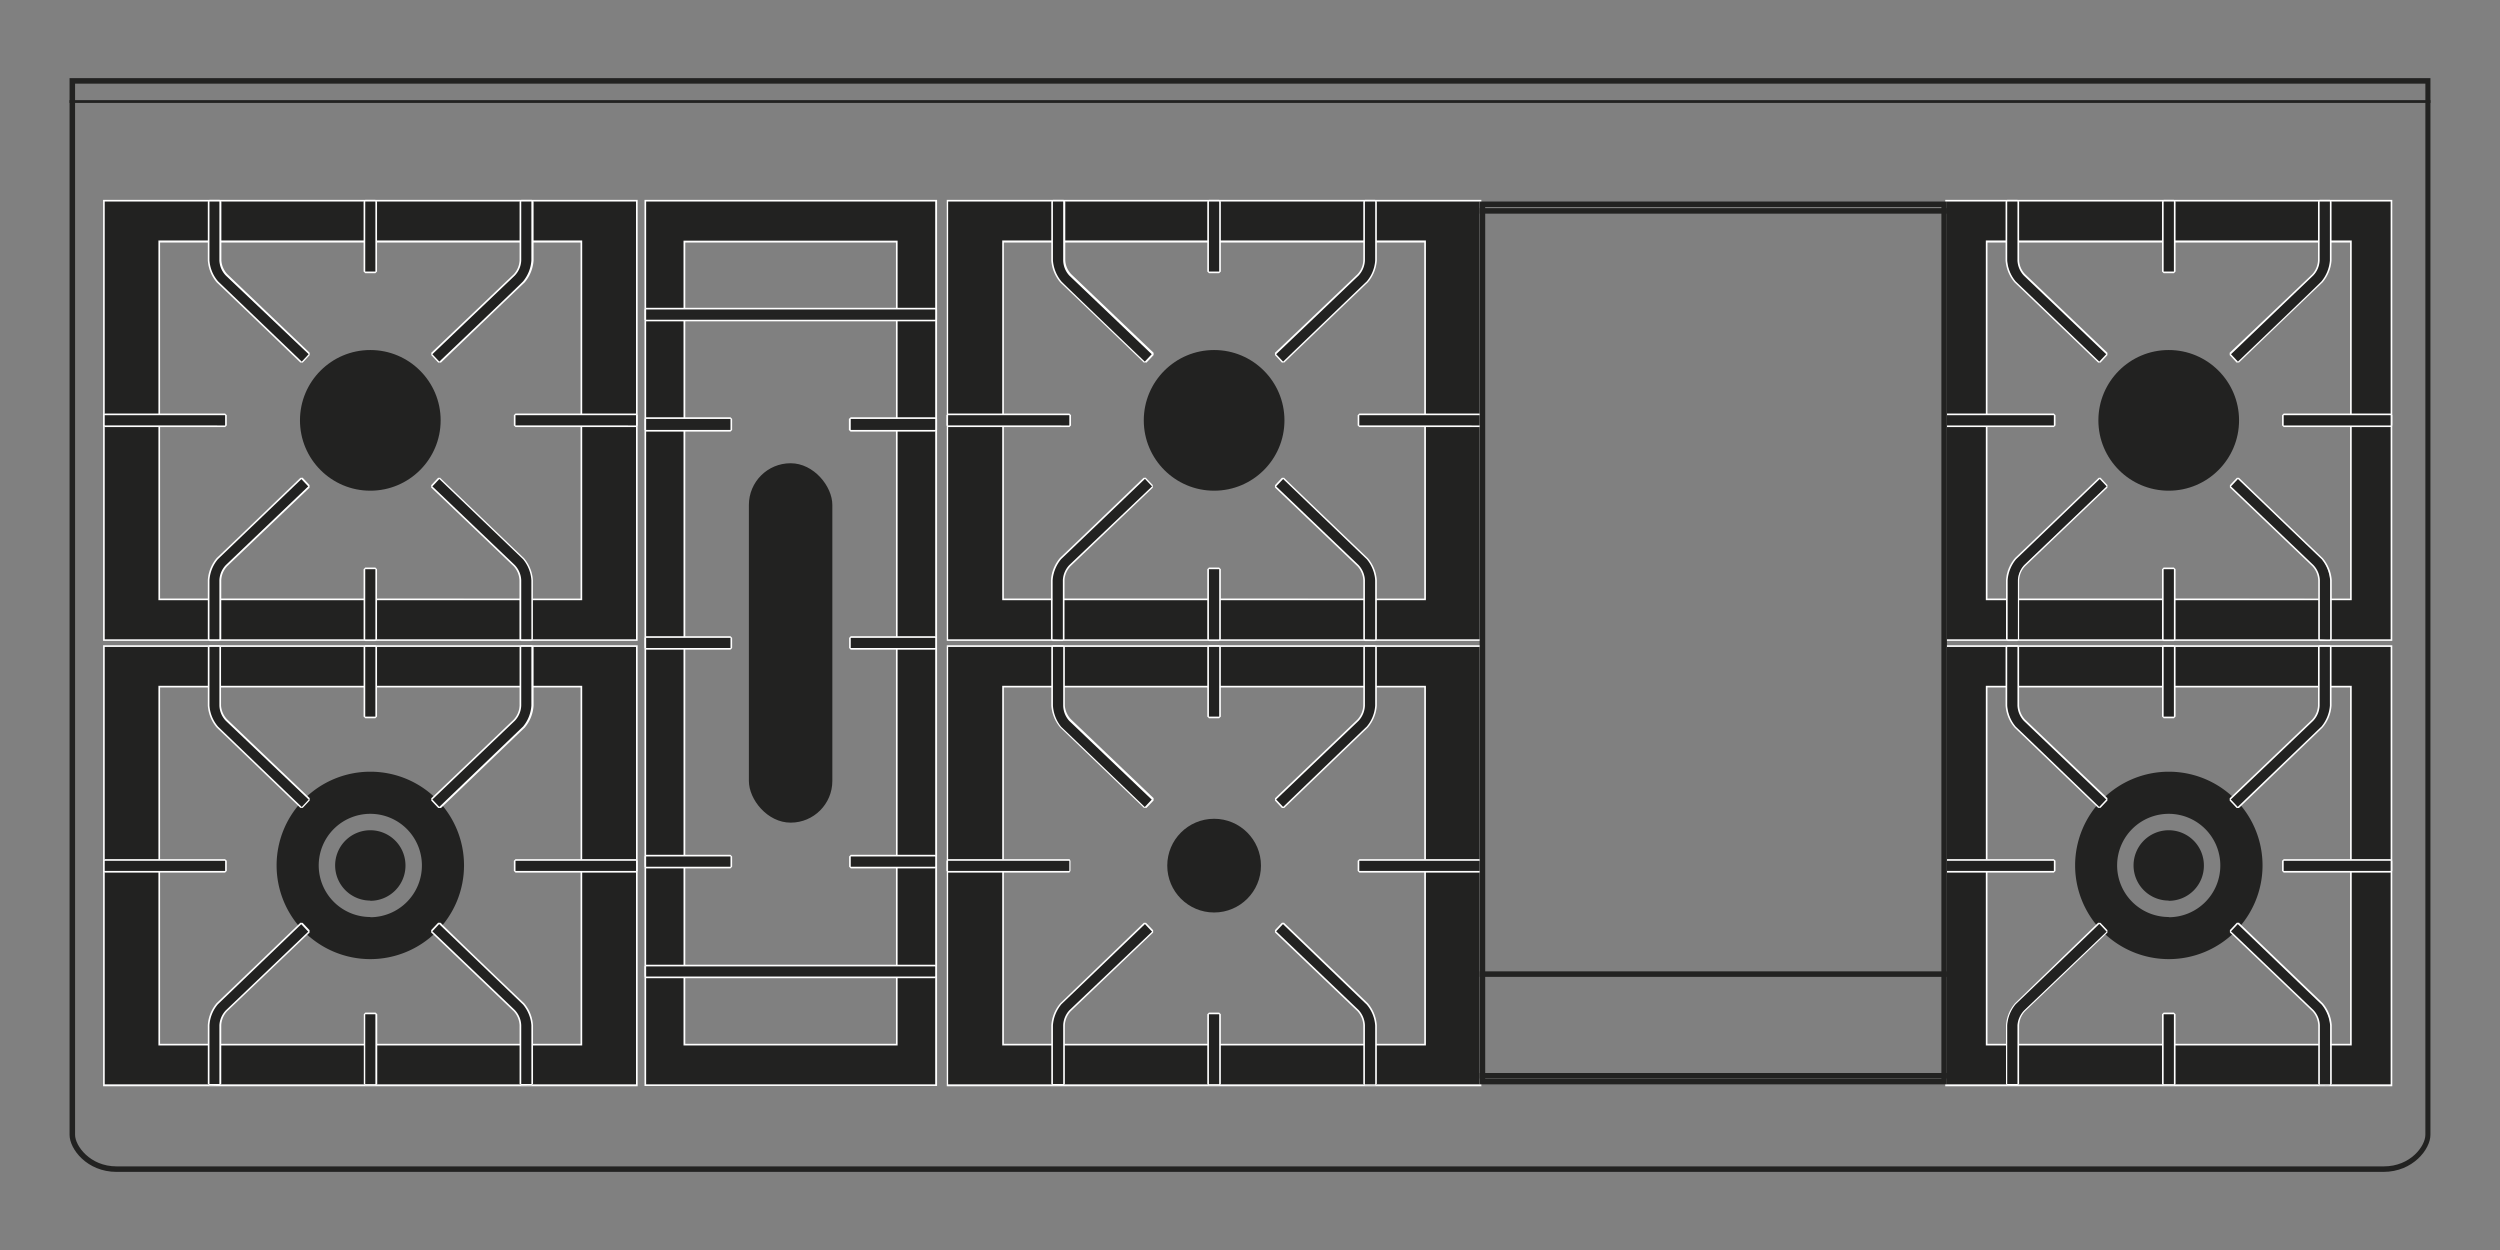 <svg xmlns="http://www.w3.org/2000/svg" viewBox="0 0 226.77 113.39"><rect x="0" y="0" width="226.77" height="113.39" fill="#808080" stroke="none"/><defs><style>.cls-1{fill:#222221}.cls-4{fill:none;stroke:#222221}.cls-3{fill:#fff}.cls-4{stroke-miterlimit:3.86;stroke-width:.5px}</style></defs><g id="Piano"><path class="cls-1" d="M220 7.59v95.35c0 1-1.33 2.86-3.77 2.86H10.58c-2.44 0-3.77-1.89-3.77-2.86V7.59H220m.5-.5H6.31v95.85c0 1.29 1.58 3.36 4.27 3.36h205.61c2.69 0 4.27-2.07 4.27-3.36V7.09z"/><path stroke-linejoin="round" stroke-width=".25" fill="none" stroke="#222221" d="M6.31 9.21h214.15"/></g><g id="Bruciatori_e_griglie" data-name="Bruciatori e griglie"><circle class="cls-1" cx="33.59" cy="38.13" r="6.38"/><path class="cls-1" d="M9.42 58V18.21h48.34V58zm43.31-3.68V21.89H14.45v32.47z"/><path class="cls-3" d="M57.69 18.28V58H9.5V18.28h48.19M14.37 54.44h38.44V21.81H14.37v32.63m43.47-36.31H9.35v40h48.49v-40zM14.52 22h38.14v32.29H14.52V22z"/><path class="cls-1" d="M46.76 38.66l-.07-.07v-.93l.07-.07h10.93l.07.07v.93l-.07.07H46.76z"/><path class="cls-3" d="M57.69 37.66v.93H46.76v-.93h10.93m0-.15H46.76l-.15.15v.93l.15.15h10.93l.15-.15v-.93l-.15-.15z"/><path class="cls-1" d="M9.5 38.66l-.08-.07v-.93l.08-.07h10.92l.07.07v.93l-.07.07H9.5z"/><path class="cls-3" d="M20.42 37.66v.93H9.5v-.93h10.92m0-.15H9.5l-.15.15v.93l.15.15h10.92l.15-.15v-.93l-.15-.15z"/><path class="cls-1" d="M27.28 32.86c-.07-.07-7.14-6.86-7.59-7.27a3.53 3.53 0 01-.79-2v-5.31l.08-.07h.92l.08.07v5.34a2.09 2.09 0 00.56 1.38L28 32.08v.1l-.63.67z"/><path class="cls-3" d="M19.9 18.28v5.34a2.09 2.09 0 00.59 1.38L28 32.13l-.63.67-7.58-7.27a3.25 3.25 0 01-.79-1.91v-5.34h.92m0-.15H19l-.15.15v5.34a3.45 3.45 0 00.81 2c.45.41 7.51 7.2 7.59 7.27h.21l.63-.68V32l-7.47-7.13a2 2 0 01-.54-1.28v-5.31l-.15-.15z"/><path class="cls-1" d="M39.8 32.85l-.63-.67v-.1L46.64 25a2.1 2.1 0 00.56-1.34v-5.38l.08-.07h.92l.08.07v5.34a3.46 3.46 0 01-.79 2C47 26 40 32.79 39.9 32.86z"/><path class="cls-3" d="M48.2 18.28v5.34a3.31 3.31 0 01-.76 1.91c-.44.47-7.59 7.27-7.59 7.27l-.63-.67L46.69 25a2.09 2.09 0 00.59-1.38v-5.34h.92m0-.15h-.92l-.15.15v5.34a2 2 0 01-.54 1.27L39.12 32v.21l.63.68H40c.08-.07 7.14-6.86 7.59-7.27a3.44 3.44 0 00.81-2v-5.34l-.15-.15z"/><path class="cls-1" d="M47.28 58h-.08v-5.37a2.09 2.09 0 00-.56-1.33l-7.47-7.13v-.1l.63-.67h.1c.07.07 7.14 6.86 7.59 7.28a3.43 3.43 0 01.79 2V58h-.08z"/><path class="cls-3" d="M39.85 43.45s7.15 6.85 7.59 7.27a3.33 3.33 0 01.76 1.91V58h-.92v-5.37a2.12 2.12 0 00-.59-1.38l-7.47-7.13.63-.67m.1-.11h-.21l-.63.67v.21l7.47 7.13a2 2 0 01.54 1.28V58l.15.15h.92l.15-.15v-5.37a3.45 3.45 0 00-.81-2c-.45-.41-7.51-7.2-7.59-7.27z"/><path class="cls-1" d="M19 58h-.1v-5.37a3.51 3.51 0 01.79-2c.45-.42 7.52-7.21 7.59-7.28h.1l.63.67v.1l-7.47 7.18a2.1 2.1 0 00-.54 1.34V58h-.1z"/><path class="cls-3" d="M27.33 43.45l.63.67-7.47 7.13a2.12 2.12 0 00-.59 1.38V58H19v-5.37a3.28 3.28 0 01.77-1.91l7.58-7.27m-.1-.11c-.08.07-7.14 6.86-7.59 7.27a3.44 3.44 0 00-.81 2V58l.15.15h.92l.15-.15v-5.37a2 2 0 01.54-1.27l7.47-7.13V44l-.63-.67z"/><path class="cls-1" d="M33.13 24.7l-.08-.07v-6.35l.08-.07h.92l.08.07v6.35l-.08.07h-.92z"/><path class="cls-3" d="M34.05 18.28v6.35h-.92v-6.35h.92m0-.15h-.92l-.15.15v6.35l.15.15h.92l.15-.15v-6.35l-.15-.15z"/><path class="cls-1" d="M33.13 58.04l-.08-.07v-6.34l.08-.08h.92l.08.08v6.34l-.08.07h-.92z"/><path class="cls-3" d="M34.05 51.63V58h-.92v-6.37h.92m0-.15h-.92l-.15.15V58l.15.15h.92l.15-.15v-6.37l-.15-.15z"/><circle class="cls-1" cx="110.13" cy="38.13" r="6.38"/><path class="cls-1" d="M86 58V18.21h48.3V58zm43.31-3.68V21.89H91v32.47z"/><path class="cls-3" d="M134.22 18.28V58H86V18.28h48.19M90.91 54.44h38.43V21.81H90.91v32.63m43.46-36.31H85.88v40h48.49v-40zM91.06 22h38.13v32.29H91.06V22z"/><path class="cls-1" d="M123.3 38.66l-.08-.07v-.93l.08-.07h10.92l.08.07v.93l-.08.07H123.3z"/><path class="cls-3" d="M134.22 37.66v.93H123.3v-.93h10.92m0-.15H123.3l-.15.15v.93l.15.15h10.92l.15-.15v-.93l-.15-.15z"/><path class="cls-1" d="M86.03 38.66l-.07-.07v-.93l.07-.07h10.92l.08.07v.93l-.08.07H86.03z"/><path class="cls-3" d="M97 37.66v.93H86v-.93h11m0-.15H86l-.15.15v.93l.15.15h11l.15-.15v-.93l-.15-.15z"/><path class="cls-1" d="M103.81 32.86c-.07-.07-7.14-6.86-7.58-7.27a3.4 3.4 0 01-.79-2v-5.31l.07-.07h.93l.07.07v5.34a2 2 0 00.57 1.38l7.47 7.13v.1l-.63.67z"/><path class="cls-3" d="M96.44 18.28v5.34A2.09 2.09 0 0097 25l7.47 7.13-.63.67s-7.11-6.8-7.56-7.27a3.39 3.39 0 01-.77-1.91v-5.34h.93m0-.15h-.93l-.15.15v5.34a3.46 3.46 0 00.82 2c.44.41 7.51 7.2 7.58 7.27h.24l.64-.68V32l-7.47-7.13a1.94 1.94 0 01-.54-1.28v-5.31l-.15-.15z"/><path class="cls-1" d="M116.33 32.85l-.63-.67v-.1l7.48-7.08a2.1 2.1 0 00.56-1.34v-5.38l.07-.07h.93l.07.07v5.34a3.4 3.4 0 01-.79 2c-.44.41-7.51 7.2-7.58 7.27z"/><path class="cls-3" d="M124.74 18.28v5.34a3.25 3.25 0 01-.77 1.91c-.45.42-7.58 7.27-7.58 7.27l-.63-.67 7.47-7.13a2.14 2.14 0 00.58-1.38v-5.34h.93m0-.15h-.93l-.15.15v5.34a1.93 1.93 0 01-.54 1.27L115.65 32v.21l.63.68h.21c.07-.07 7.14-6.86 7.58-7.27a3.46 3.46 0 00.82-2v-5.34l-.15-.15z"/><path class="cls-1" d="M123.81 58l-.07-.07v-5.3a2.09 2.09 0 00-.56-1.33l-7.48-7.13v-.1l.63-.67h.11l7.56 7.27a3.37 3.37 0 01.79 2V58l-.07.07z"/><path class="cls-3" d="M116.39 43.45s7.13 6.85 7.58 7.27a3.28 3.28 0 01.77 1.91V58h-.93v-5.37a2.17 2.17 0 00-.58-1.38l-7.47-7.13.63-.67m.1-.11h-.21l-.63.67v.21l7.47 7.13a2 2 0 01.54 1.28V58l.15.15h.93l.15-.15v-5.37a3.46 3.46 0 00-.82-2c-.44-.41-7.51-7.2-7.58-7.27z"/><path class="cls-1" d="M95.51 58h-.07v-5.37a3.37 3.37 0 01.79-2l7.58-7.28h.11l.63.67v.1l-7.47 7.18a2 2 0 00-.57 1.34V58l-.07.07z"/><path class="cls-3" d="M103.87 43.45l.63.67-7.5 7.13a2.12 2.12 0 00-.59 1.38V58h-.93v-5.37a3.42 3.42 0 01.77-1.91c.45-.42 7.59-7.27 7.59-7.27m-.11-.11c-.07.07-7.14 6.86-7.58 7.27a3.46 3.46 0 00-.82 2V58l.15.15h.93l.15-.15v-5.37a2 2 0 01.54-1.27l7.47-7.13V44l-.64-.67z"/><path class="cls-1" d="M109.66 24.7l-.07-.07v-6.35l.07-.07h.93l.07.07v6.35l-.07.07h-.93z"/><path class="cls-3" d="M110.59 18.28v6.35h-.93v-6.35h.93m0-.15h-.93l-.15.15v6.35l.15.15h.93l.15-.15v-6.35l-.15-.15z"/><path class="cls-1" d="M109.66 58.04l-.07-.07v-6.34l.07-.08h.93l.07.08v6.34l-.07.07h-.93z"/><path class="cls-3" d="M110.59 51.63V58h-.93v-6.37h.93m0-.15h-.93l-.15.15V58l.15.15h.93l.15-.15v-6.37l-.15-.15z"/><circle class="cls-1" cx="110.13" cy="78.52" r="4.25"/><path class="cls-1" d="M86 98.44V58.6h48.3v39.84zm43.31-3.68V62.28H91v32.48z"/><path class="cls-3" d="M134.22 58.68v39.68H86V58.68h48.19M90.91 94.83h38.43V62.21H90.91v32.62m43.46-36.3H85.88v40h48.49v-40zm-43.31 3.83h38.13v32.32H91.06V62.36z"/><path class="cls-1" d="M123.3 79.06l-.08-.08v-.92l.08-.08h10.92l.08.08v.92l-.08.08H123.3z"/><path class="cls-3" d="M134.22 78.06V79H123.3v-.92h10.92m0-.15H123.3l-.15.15V79l.15.15h10.92l.15-.15v-.92l-.15-.15z"/><path class="cls-1" d="M86.03 79.06l-.07-.08v-.92l.07-.08h10.92l.08.08v.92l-.08.08H86.03z"/><path class="cls-3" d="M97 78.06V79H86v-.92h11m0-.15H86l-.15.15V79l.15.15h11l.1-.15v-.92l-.1-.17z"/><path class="cls-1" d="M103.81 73.25c-.07-.07-7.14-6.86-7.58-7.27a3.37 3.37 0 01-.79-2v-5.3l.07-.08h.93l.07.08V64a2 2 0 00.57 1.33l7.47 7.13v.11l-.63.67z"/><path class="cls-3" d="M96.44 58.68V64a2.12 2.12 0 00.56 1.4l7.47 7.13-.63.67s-7.14-6.86-7.59-7.28a3.39 3.39 0 01-.74-1.92v-5.32h.93m0-.15h-.93l-.15.15V64a3.46 3.46 0 00.82 2l7.58 7.28h.24l.64-.67v-.21l-7.47-7.13a2 2 0 01-.58-1.27v-5.32l-.15-.15z"/><path class="cls-1" d="M116.33 73.25l-.63-.67v-.11l7.48-7.13a2.09 2.09 0 00.56-1.33v-5.33l.07-.08h.93l.07.08V64a3.37 3.37 0 01-.79 2c-.44.41-7.51 7.2-7.58 7.27z"/><path class="cls-3" d="M124.74 58.68V64a3.25 3.25 0 01-.77 1.91c-.45.42-7.58 7.28-7.58 7.28l-.63-.67 7.47-7.13a2.17 2.17 0 00.58-1.39v-5.32h.93m0-.15h-.93l-.15.15V64a2 2 0 01-.54 1.28l-7.47 7.13v.21l.63.67h.21l7.58-7.29a3.46 3.46 0 00.82-2v-5.32l-.15-.15z"/><path class="cls-1" d="M123.81 98.44l-.07-.08V93a2 2 0 00-.57-1.33l-7.47-7.13v-.11l.63-.67h.11c.07.07 7.14 6.86 7.58 7.27a3.37 3.37 0 01.79 2v5.34l-.07.08z"/><path class="cls-3" d="M116.39 83.84s7.13 6.86 7.58 7.28a3.25 3.25 0 01.77 1.91v5.33h-.93V93a2.17 2.17 0 00-.58-1.39l-7.47-7.13.63-.67m.1-.11h-.21l-.63.67v.21l7.47 7.13a2 2 0 01.54 1.29v5.32l.15.15h.93l.15-.15V93a3.46 3.46 0 00-.82-2l-7.58-7.28z"/><path class="cls-1" d="M95.51 98.44l-.07-.08V93a3.37 3.37 0 01.79-2c.44-.41 7.51-7.2 7.58-7.27h.11l.63.67v.11l-7.47 7.19a2 2 0 00-.57 1.3v5.33l-.07.08z"/><path class="cls-3" d="M103.87 83.84l.63.67-7.5 7.13a2.12 2.12 0 00-.56 1.36v5.33h-.93V93a3.39 3.39 0 01.77-1.91c.45-.42 7.59-7.28 7.59-7.28m-.11-.11L96.18 91a3.46 3.46 0 00-.82 2v5.34l.15.15h.93l.15-.15V93a2 2 0 01.54-1.28l7.47-7.13v-.21l-.64-.67z"/><path class="cls-1" d="M109.66 65.1l-.07-.08v-6.34l.07-.08h.93l.07.08v6.34l-.07.08h-.93z"/><path class="cls-3" d="M110.59 58.68V65h-.93v-6.32h.93m0-.15h-.93l-.15.15V65l.15.15h.93l.15-.15v-6.32l-.15-.15z"/><path class="cls-1" d="M109.66 98.44l-.07-.08v-6.34l.07-.08h.93l.07.08v6.34l-.07.08h-.93z"/><path class="cls-3" d="M110.59 92v6.34h-.93V92h.93m0-.15h-.93l-.15.15v6.34l.15.15h.93l.15-.15V92l-.15-.15z"/><path class="cls-1" d="M33.59 70a8.5 8.5 0 108.5 8.5 8.49 8.49 0 00-8.5-8.5zm0 13.18a4.68 4.68 0 114.68-4.68 4.69 4.69 0 01-4.68 4.7zm0-1.49a3.19 3.19 0 113.19-3.19 3.19 3.19 0 01-3.19 3.21z"/><path class="cls-1" d="M9.42 98.44V58.6h48.34v39.84zm43.31-3.68V62.28H14.45v32.48z"/><path class="cls-3" d="M57.69 58.68v39.68H9.5V58.68h48.19M14.37 94.83h38.44V62.21H14.37v32.62m43.47-36.3H9.35v40h48.49v-40zm-43.32 3.83h38.14v32.32H14.52V62.36z"/><path class="cls-1" d="M46.76 79.06l-.07-.08v-.92l.07-.08h10.93l.07.08v.92l-.07.08H46.76z"/><path class="cls-3" d="M57.69 78.06V79H46.76v-.92h10.93m0-.15H46.76l-.15.15V79l.15.15h10.93l.15-.15v-.92l-.15-.15z"/><path class="cls-1" d="M9.5 79.06l-.08-.08v-.92l.08-.08h10.92l.07.08v.92l-.07.08H9.5z"/><path class="cls-3" d="M20.42 78.06V79H9.5v-.92h10.92m0-.15H9.5l-.15.15V79l.15.15h10.92l.15-.15v-.92l-.15-.15z"/><path class="cls-1" d="M27.28 73.25c-.07-.07-7.14-6.86-7.59-7.27a3.51 3.51 0 01-.79-2v-5.3l.1-.08h.92l.08.08V64a2.09 2.09 0 00.56 1.33L28 72.47v.11l-.63.67z"/><path class="cls-3" d="M19.9 58.68V64a2.12 2.12 0 00.59 1.39L28 72.53l-.63.67-7.58-7.28A3.25 3.25 0 0119 64v-5.32h.92m0-.15H19l-.15.15V64a3.45 3.45 0 00.81 2c.45.42 7.51 7.21 7.59 7.28h.21l.63-.67v-.21l-7.47-7.13a2 2 0 01-.57-1.27v-5.32l-.15-.15z"/><path class="cls-1" d="M39.8 73.25l-.63-.67v-.11l7.47-7.13A2.09 2.09 0 0047.2 64v-5.32l.08-.08h.92l.08.08V64a3.44 3.44 0 01-.79 2c-.45.41-7.52 7.2-7.59 7.27z"/><path class="cls-3" d="M48.2 58.68V64a3.31 3.31 0 01-.76 1.91c-.45.42-7.59 7.28-7.59 7.28l-.63-.67 7.47-7.13a2.12 2.12 0 00.59-1.39v-5.32h.92m0-.15h-.92l-.15.15V64a2 2 0 01-.54 1.28l-7.47 7.13v.21l.63.67H40c.08-.07 7.14-6.86 7.59-7.28a3.44 3.44 0 00.81-2v-5.33l-.15-.15z"/><path class="cls-1" d="M47.28 98.44l-.08-.08V93a2.09 2.09 0 00-.56-1.33l-7.47-7.13v-.11l.63-.67h.1c.07.07 7.14 6.86 7.59 7.27a3.43 3.43 0 01.79 2v5.34l-.08.08z"/><path class="cls-3" d="M39.85 83.84s7.15 6.86 7.59 7.28A3.31 3.31 0 0148.2 93v5.33h-.92V93a2.12 2.12 0 00-.59-1.39l-7.47-7.13.63-.67m.1-.11h-.21l-.63.67v.21l7.47 7.13a2 2 0 01.55 1.29v5.32l.15.15h.92l.15-.15V93a3.45 3.45 0 00-.81-2c-.45-.41-7.54-7.2-7.54-7.27z"/><path class="cls-1" d="M19 98.44l-.08-.08V93a3.51 3.51 0 01.79-2c.45-.41 7.52-7.2 7.59-7.27h.1l.63.67v.11l-7.49 7.19A2.09 2.09 0 0020 93v5.33l-.08.08z"/><path class="cls-3" d="M27.33 83.84l.63.67-7.47 7.13A2.12 2.12 0 0019.9 93v5.33H19V93a3.25 3.25 0 01.77-1.91l7.58-7.28m-.1-.11c-.08.07-7.14 6.86-7.59 7.28a3.44 3.44 0 00-.81 2v5.34l.15.15h.92l.15-.15V93a2 2 0 01.54-1.28l7.47-7.13v-.21l-.63-.67z"/><path class="cls-1" d="M33.13 65.1l-.08-.08v-6.34l.08-.08h.92l.08.08v6.34l-.08.08h-.92z"/><path class="cls-3" d="M34.05 58.68V65h-.92v-6.32h.92m0-.15h-.92l-.15.15V65l.15.15h.92l.15-.15v-6.32l-.15-.15z"/><path class="cls-1" d="M33.13 98.44l-.08-.08v-6.34l.08-.08h.92l.08.08v6.34l-.08.08h-.92z"/><path class="cls-3" d="M34.05 92v6.34h-.92V92h.92m0-.15h-.92L33 92v6.34l.15.15h.92l.15-.15V92l-.15-.15z"/><circle class="cls-1" cx="196.72" cy="38.13" r="6.38"/><path class="cls-1" d="M176.52 58V18.21h40.41V58zm36.73-3.68V21.89H180.2v32.47z"/><path class="cls-3" d="M216.85 18.28V58H176.6V18.28h40.25m-36.72 36.16h33.19V21.81h-33.19v32.63M217 18.13h-40.55v40H217v-40zM180.28 22h32.89v32.29h-32.89V22z"/><path class="cls-1" d="M190.41 32.86c-.07-.07-7.14-6.86-7.58-7.27a3.4 3.4 0 01-.79-2v-5.31l.07-.07h.89l.07.07v5.34a2 2 0 00.57 1.33l7.47 7.13v.1l-.63.67z"/><path class="cls-3" d="M183 18.28v5.34a2.14 2.14 0 00.58 1.38l7.47 7.13-.63.67s-7.13-6.85-7.58-7.27a3.32 3.32 0 01-.77-1.91v-5.34h.93m0-.15h-.93l-.15.15v5.34a3.46 3.46 0 00.82 2c.44.41 7.51 7.2 7.58 7.27h.21l.63-.68V32l-7.47-7.13a1.94 1.94 0 01-.54-1.28v-5.31l-.15-.15z"/><path class="cls-1" d="M202.93 32.85l-.63-.67v-.1l7.47-7.08a2 2 0 00.57-1.34v-5.38l.07-.07h.93l.07.07v5.34a3.4 3.4 0 01-.79 2c-.44.41-7.51 7.2-7.58 7.27z"/><path class="cls-3" d="M211.34 18.28v5.34a3.39 3.39 0 01-.77 1.91c-.45.47-7.57 7.27-7.57 7.27l-.63-.67 7.45-7.13a2.09 2.09 0 00.59-1.38v-5.34h.93m0-.15h-.93l-.15.15v5.34a2 2 0 01-.54 1.28l-7.47 7.1v.21l.63.68h.21c.07-.07 7.14-6.86 7.58-7.27a3.46 3.46 0 00.82-2v-5.34l-.15-.15z"/><path class="cls-1" d="M210.41 58l-.07-.07v-5.3a2 2 0 00-.57-1.33l-7.47-7.13v-.1l.63-.67h.07l7.58 7.28a3.37 3.37 0 01.79 2V58l-.07.07z"/><path class="cls-3" d="M203 43.45s7.14 6.85 7.59 7.27a3.42 3.42 0 01.77 1.91V58h-.93v-5.37a2.12 2.12 0 00-.59-1.38l-7.47-7.13.63-.67m.11-.11h-.21l-.63.67v.21l7.47 7.13a2 2 0 01.54 1.28V58l.15.15h.93l.15-.15v-5.37a3.46 3.46 0 00-.82-2c-.44-.41-7.51-7.2-7.58-7.27z"/><path class="cls-1" d="M182.11 58H182v-5.37a3.37 3.37 0 01.79-2l7.58-7.28h.11l.63.67v.1l-7.48 7.13a2.1 2.1 0 00-.56 1.34V58H183z"/><path class="cls-3" d="M190.46 43.45l.63.67-7.47 7.13a2.17 2.17 0 00-.58 1.38V58h-.93v-5.37a3.35 3.35 0 01.77-1.91c.45-.42 7.58-7.27 7.58-7.27m-.1-.11c-.07.07-7.14 6.86-7.58 7.27a3.46 3.46 0 00-.82 2V58l.15.15h.89l.15-.15v-5.37a2 2 0 01.54-1.27l7.47-7.13V44l-.63-.67z"/><path class="cls-1" d="M196.26 24.7l-.07-.07v-6.35l.07-.07h.93l.07.07v6.35l-.07.07h-.93z"/><path class="cls-3" d="M197.19 18.28v6.35h-.93v-6.35h.93m0-.15h-.93l-.15.15v6.35l.15.15h.93l.15-.15v-6.35l-.15-.15z"/><path class="cls-1" d="M196.26 58.04l-.07-.07v-6.34l.07-.08h.93l.07.08v6.34l-.07.07h-.93z"/><path class="cls-3" d="M197.19 51.63V58h-.93v-6.37h.93m0-.15h-.93l-.15.15V58l.15.15h.93l.15-.15v-6.37l-.15-.15z"/><path class="cls-1" d="M207.15 38.66l-.08-.07v-.93l.08-.07h9.7l.08.07v.93l-.08.07h-9.7z"/><path class="cls-3" d="M216.85 37.66v.93h-9.7v-.93h9.7m0-.15h-9.7l-.15.15v.93l.15.15h9.7l.15-.15v-.93l-.15-.15z"/><path class="cls-1" d="M176.6 38.66l-.08-.07v-.93l.08-.07h9.7l.08.07v.93l-.08.07h-9.7z"/><path class="cls-3" d="M186.3 37.66v.93h-9.7v-.93h9.7m0-.15h-9.7l-.15.15v.93l.15.15h9.7l.15-.15v-.93l-.15-.15z"/><path class="cls-1" d="M196.72 70a8.5 8.5 0 108.51 8.5 8.5 8.5 0 00-8.51-8.5zm0 13.18a4.68 4.68 0 114.68-4.68 4.68 4.68 0 01-4.68 4.7zm0-1.49a3.19 3.19 0 113.19-3.19 3.18 3.18 0 01-3.19 3.21z"/><path class="cls-1" d="M176.52 98.44V58.6h40.41v39.84zm36.73-3.68V62.28H180.2v32.48z"/><path class="cls-3" d="M216.85 58.68v39.68H176.6V58.68h40.25m-36.72 36.15h33.19V62.21h-33.19v32.62M217 58.53h-40.55v40H217v-40zm-36.72 3.83h32.89v32.32h-32.89V62.36z"/><path class="cls-1" d="M190.41 73.25c-.07-.07-7.14-6.86-7.58-7.27a3.37 3.37 0 01-.79-2v-5.3l.07-.08h.89l.07.08V64a2.09 2.09 0 00.56 1.33l7.48 7.13v.11l-.63.67z"/><path class="cls-3" d="M183 58.68V64a2.17 2.17 0 00.58 1.39l7.47 7.13-.63.67s-7.13-6.86-7.58-7.28a3.32 3.32 0 01-.77-1.91v-5.32h.93m0-.15h-.93l-.15.15V64a3.46 3.46 0 00.82 2l7.58 7.28h.21l.63-.67v-.21l-7.47-7.13a2 2 0 01-.54-1.29v-5.3l-.15-.15z"/><path class="cls-1" d="M202.93 73.25l-.63-.67v-.11l7.47-7.13a2 2 0 00.57-1.33v-5.33l.07-.08h.93l.07.08V64a3.37 3.37 0 01-.79 2c-.44.41-7.51 7.2-7.58 7.27z"/><path class="cls-3" d="M211.34 58.68V64a3.39 3.39 0 01-.77 1.91c-.45.42-7.59 7.28-7.59 7.28l-.63-.67 7.47-7.13a2.12 2.12 0 00.59-1.39v-5.32h.93m0-.15h-.93l-.15.15V64a2 2 0 01-.54 1.28l-7.47 7.13v.21l.63.67h.21l7.58-7.29a3.46 3.46 0 00.82-2v-5.32l-.15-.15z"/><path class="cls-1" d="M210.41 98.44l-.07-.08V93a2 2 0 00-.57-1.33l-7.47-7.13v-.11l.63-.67h.07c.07.07 7.14 6.86 7.58 7.27a3.37 3.37 0 01.79 2v5.34l-.07.08z"/><path class="cls-3" d="M203 83.84s7.14 6.86 7.59 7.28a3.39 3.39 0 01.77 1.91v5.33h-.93V93a2.12 2.12 0 00-.59-1.39l-7.47-7.13.63-.67m.11-.11h-.21l-.63.67v.21l7.47 7.13a2 2 0 01.54 1.29v5.32l.15.15h.93l.15-.15V93a3.46 3.46 0 00-.82-2l-7.58-7.28z"/><path class="cls-1" d="M182.11 98.44l-.07-.08V93a3.37 3.37 0 01.79-2c.44-.41 7.51-7.2 7.58-7.27h.11l.63.67v.11l-7.48 7.13a2.09 2.09 0 00-.56 1.33v5.33l-.07.08z"/><path class="cls-3" d="M190.46 83.84l.63.67-7.47 7.13A2.17 2.17 0 00183 93v5.33h-.93V93a3.32 3.32 0 01.77-1.91c.45-.42 7.58-7.28 7.58-7.28m-.1-.11l-7.54 7.3a3.46 3.46 0 00-.82 2v5.34l.15.15h.89l.15-.15V93a2 2 0 01.54-1.28l7.47-7.13v-.21l-.63-.67z"/><path class="cls-1" d="M196.26 65.1l-.07-.08v-6.34l.07-.08h.93l.07.08v6.34l-.07.08h-.93z"/><path class="cls-3" d="M197.19 58.68V65h-.93v-6.32h.93m0-.15h-.93l-.15.15V65l.15.15h.93l.15-.15v-6.32l-.15-.15z"/><path class="cls-1" d="M196.26 98.44l-.07-.08v-6.34l.07-.08h.93l.07.08v6.34l-.07.08h-.93z"/><path class="cls-3" d="M197.19 92v6.34h-.93V92h.93m0-.15h-.93l-.15.15v6.34l.15.15h.93l.15-.15V92l-.15-.15z"/><path class="cls-1" d="M207.15 79.06l-.08-.08v-.92l.08-.08h9.7l.08.08v.92l-.08.08h-9.7z"/><path class="cls-3" d="M216.85 78.06V79h-9.7v-.92h9.7m0-.15h-9.7l-.15.15V79l.15.15h9.7L217 79v-.92l-.15-.15z"/><path class="cls-1" d="M176.6 79.06l-.08-.08v-.92l.08-.08h9.7l.08.08v.92l-.08.08h-9.7z"/><path class="cls-3" d="M186.3 78.06V79h-9.7v-.92h9.7m0-.15h-9.7l-.15.15V79l.15.15h9.7l.15-.15v-.92l-.15-.15z"/><path class="cls-4" d="M134.22 88.36h42.38m-42.38 9.22h42.38"/><path class="cls-1" d="M176.1 18.78v79.08h-41.38V18.78h41.38m.5-.5h-42.38v80.08h42.38V18.28z"/><path class="cls-4" d="M134.22 19.13h42.38"/><rect class="cls-1" x="67.93" y="42.02" width="7.57" height="32.6" rx="3.78"/><path class="cls-1" d="M58.53 98.44V18.21H84.9v80.23zm22.82-3.68V21.89H62.08v72.87z"/><path class="cls-3" d="M84.83 18.28v80.08H58.61V18.28h26.22M62 94.83h19.42v-73H62v73m23-76.7H58.46v80.38H85V18.13zM62.16 22h19.11v72.68H62.16V22z"/><path class="cls-1" d="M58.61 58.86l-.08-.08v-.92l.08-.08h7.65l.07.08v.92l-.07.08h-7.65z"/><path class="cls-3" d="M66.26 57.86v.92h-7.65v-.92h7.65m0-.15h-7.65l-.15.15v.92l.15.15h7.65l.15-.15v-.92l-.15-.15z"/><path class="cls-1" d="M58.61 78.69l-.08-.07v-.93l.08-.07h7.65l.07.07v.93l-.07.07h-7.65z"/><path class="cls-3" d="M66.26 77.69v.93h-7.65v-.93h7.65m0-.15h-7.65l-.15.15v.93l.15.15h7.65l.15-.15v-.93l-.15-.15z"/><path class="cls-1" d="M77.17 58.86l-.07-.08v-.92l.07-.08h7.66l.07.08v.92l-.07.08h-7.66z"/><path class="cls-3" d="M84.83 57.86v.92h-7.66v-.92h7.66m0-.15h-7.66l-.15.15v.92l.15.15h7.66l.15-.15v-.92l-.15-.15z"/><path class="cls-1" d="M77.17 78.69l-.07-.07v-.93l.07-.07h7.66l.07.07v.93l-.07.07h-7.66z"/><path class="cls-3" d="M84.83 77.69v.93h-7.66v-.93h7.66m0-.15h-7.66l-.15.15v.93l.15.15h7.66l.15-.15v-.93l-.15-.15z"/><path class="cls-1" d="M58.61 39.03l-.08-.08v-.92l.08-.08h7.65l.07.08v.92l-.07.08h-7.65z"/><path class="cls-3" d="M66.26 38v1h-7.65v-1h7.65m0-.15h-7.65l-.15.15v1l.15.15h7.65l.15-.15v-1l-.15-.15z"/><path class="cls-1" d="M58.61 29.06l-.08-.07v-.93l.08-.07h26.22l.07.07v.93l-.07.07H58.61z"/><path class="cls-3" d="M84.83 28.06V29H58.61v-.93h26.22m0-.15H58.61l-.15.15V29l.15.15h26.22L85 29v-.93l-.15-.15z"/><path class="cls-1" d="M58.61 88.66l-.08-.08v-.92l.08-.08h26.22l.07.08v.92l-.07.08H58.61z"/><path class="cls-3" d="M84.83 87.66v.92H58.61v-.92h26.22m0-.15H58.61l-.15.15v.92l.15.15h26.22l.15-.15v-.92l-.15-.15z"/><path class="cls-1" d="M77.17 39.03l-.07-.08v-.92l.07-.08h7.66l.07.08v.92l-.07.08h-7.66z"/><path class="cls-3" d="M84.83 38v1h-7.66v-1h7.66m0-.15h-7.66L77 38v1l.15.15h7.66L85 39v-1l-.15-.15z"/></g></svg>